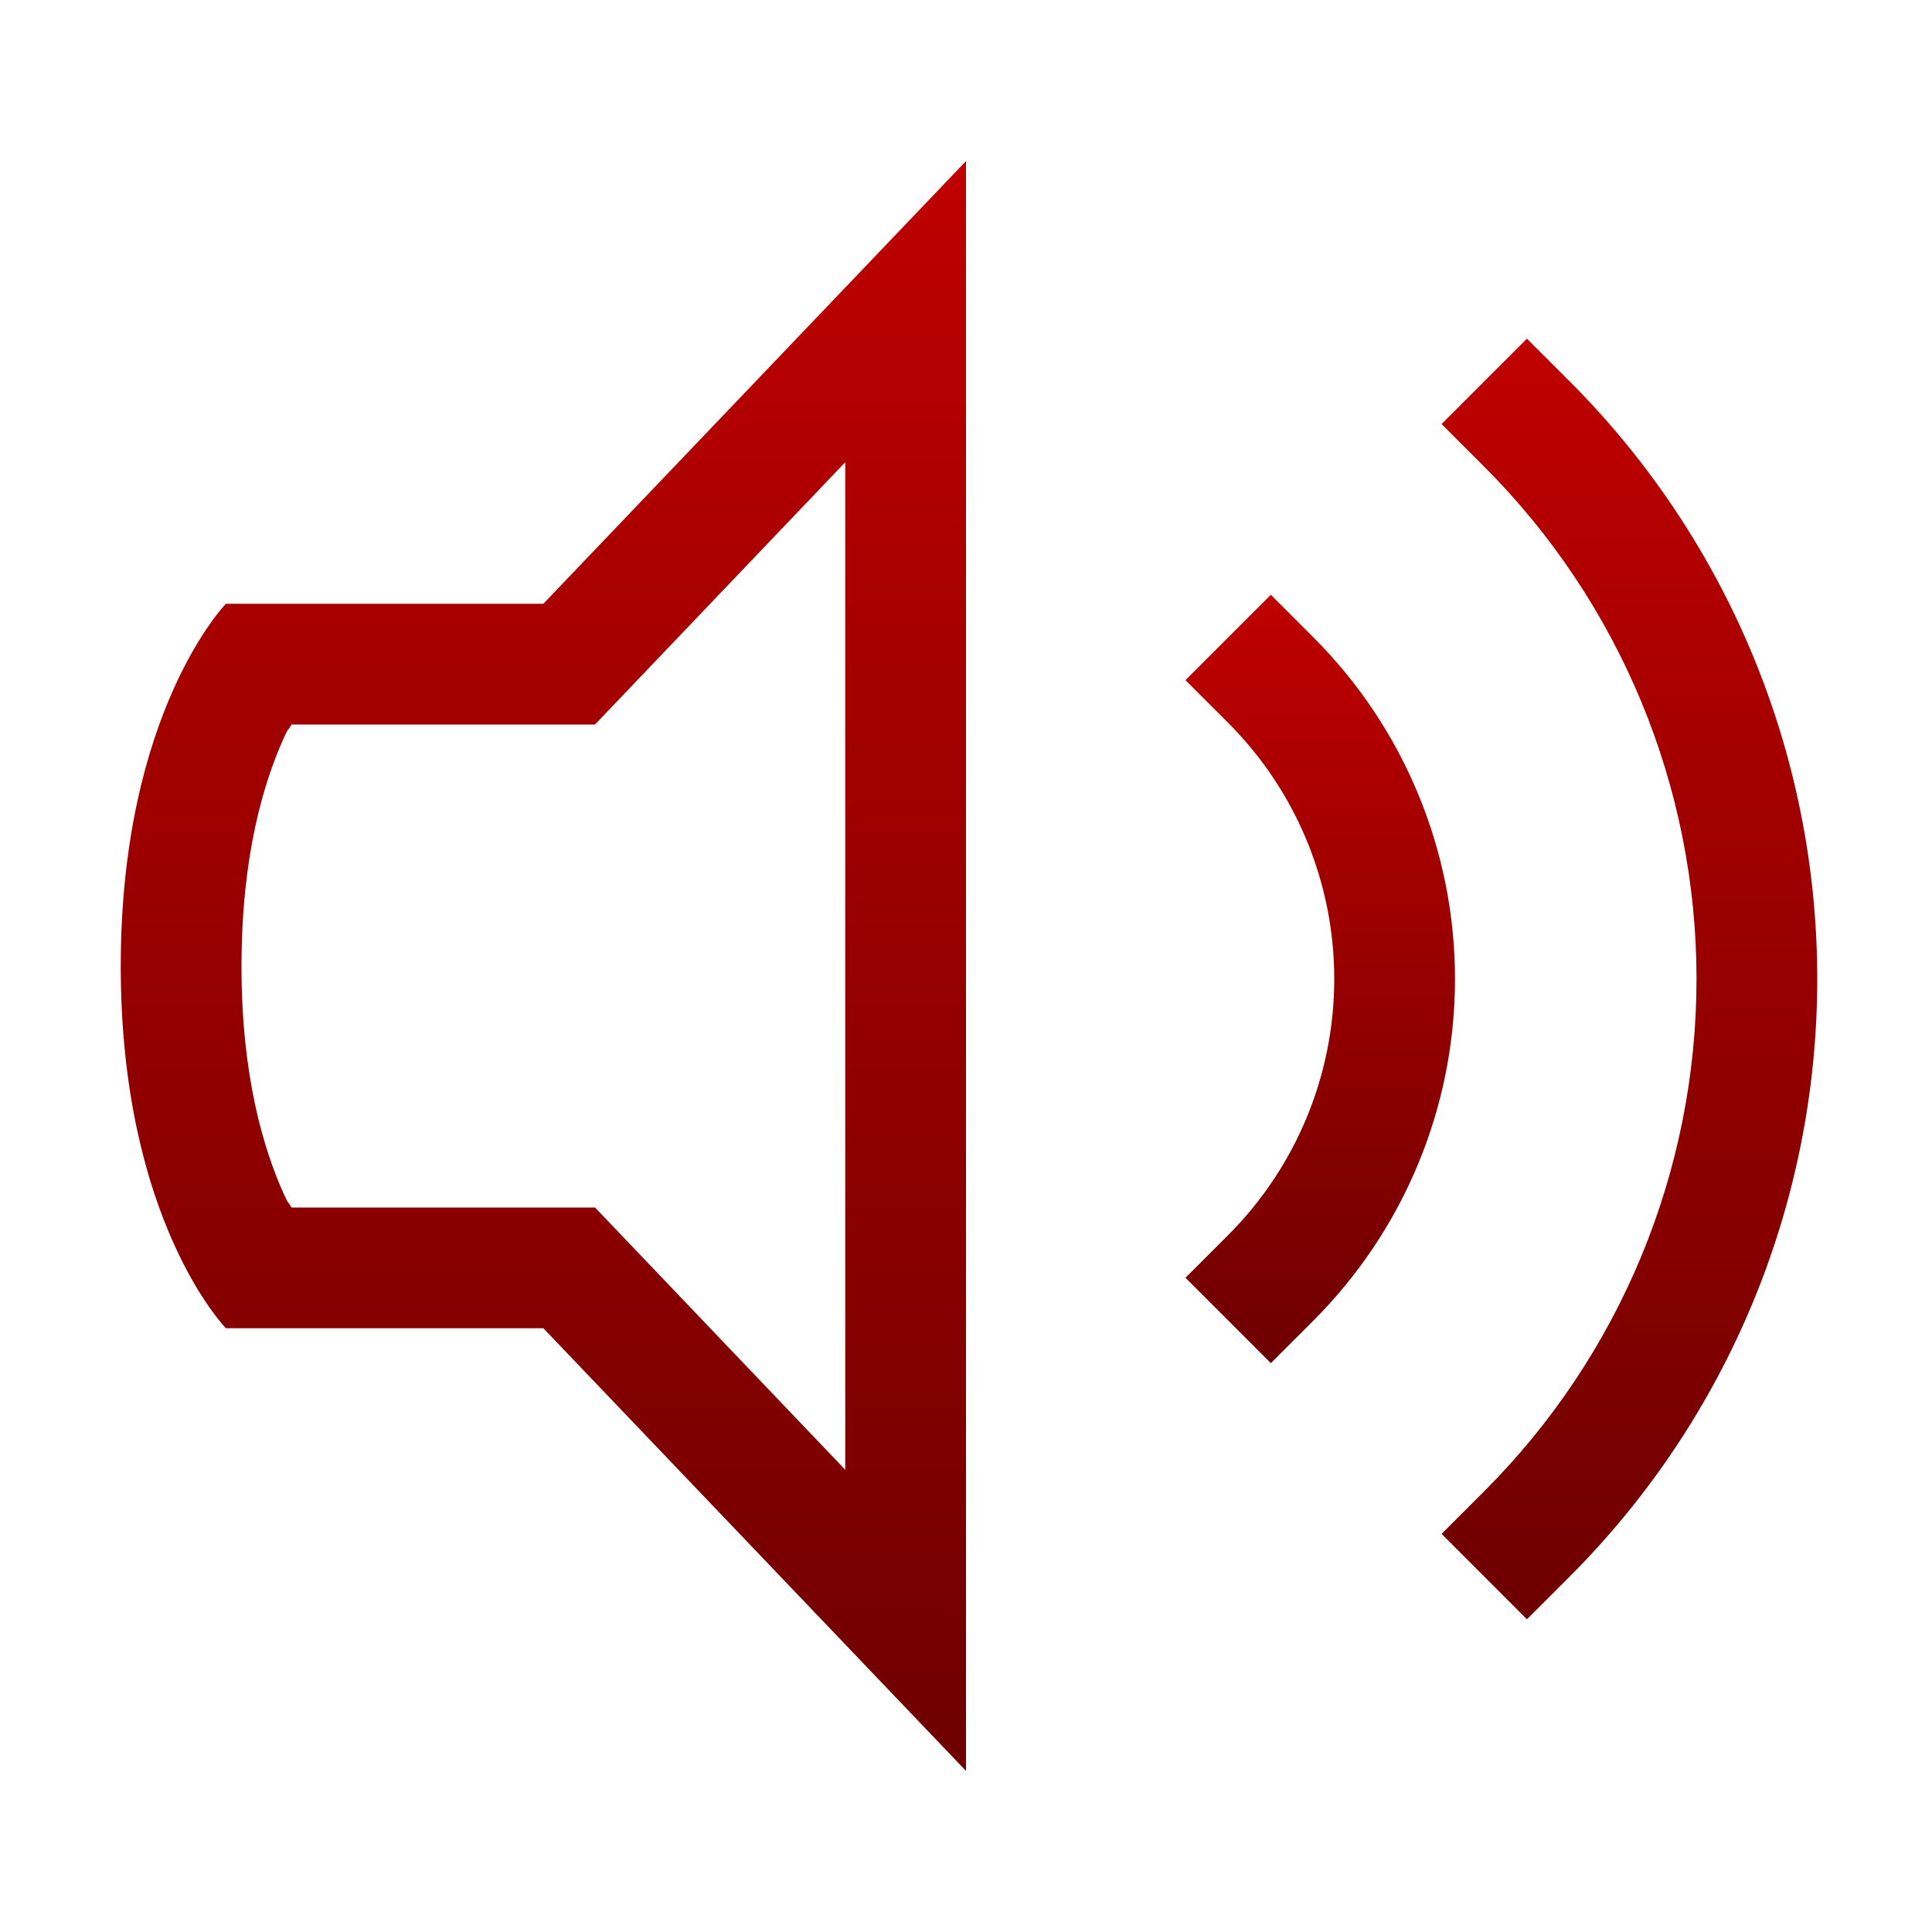 <svg xmlns="http://www.w3.org/2000/svg" xmlns:xlink="http://www.w3.org/1999/xlink" width="64" height="64" viewBox="0 0 64 64" version="1.1">
<defs>
<linearGradient id="linear0" gradientUnits="userSpaceOnUse" x1="0" y1="0" x2="0" y2="1" gradientTransform="matrix(28,0,0,53.328,4,5.336)">
<stop offset="0" style="stop-color:#bf0000;stop-opacity:1;"/>
<stop offset="1" style="stop-color:#6e0000;stop-opacity:1;"/>
</linearGradient>
<linearGradient id="linear1" gradientUnits="userSpaceOnUse" x1="0" y1="0" x2="0" y2="1" gradientTransform="matrix(8.93,0,0,25.453,39.27,19.703)">
<stop offset="0" style="stop-color:#bf0000;stop-opacity:1;"/>
<stop offset="1" style="stop-color:#6e0000;stop-opacity:1;"/>
</linearGradient>
<linearGradient id="linear2" gradientUnits="userSpaceOnUse" x1="0" y1="0" x2="0" y2="1" gradientTransform="matrix(12.445,0,0,42.422,47.754,11.219)">
<stop offset="0" style="stop-color:#bf0000;stop-opacity:1;"/>
<stop offset="1" style="stop-color:#6e0000;stop-opacity:1;"/>
</linearGradient>
</defs>
<g id="surface1">
<path style=" stroke:none;fill-rule:nonzero;fill:url(#linear0);" d="M 32 5.336 L 18 20 L 7.484 20 C 7.484 20 4 23.574 4 32.008 C 4 40.441 7.484 44 7.484 44 L 18 44 L 32 58.664 Z M 28 15.312 L 28 48.688 L 19.711 40 L 9.656 40 C 9.527 39.766 9.574 39.938 9.391 39.531 C 8.742 38.078 8 35.676 8 32.008 C 8 28.34 8.738 25.926 9.391 24.469 C 9.57 24.062 9.527 24.238 9.656 24 L 19.711 24 Z M 28 15.312 "/>
<path style=" stroke:none;fill-rule:nonzero;fill:url(#linear1);" d="M 42.098 19.703 L 39.27 22.531 L 40.684 23.945 C 42.934 26.195 44.199 29.246 44.199 32.43 C 44.199 35.613 42.934 38.664 40.684 40.914 L 39.27 42.328 L 42.098 45.156 L 43.512 43.742 C 46.512 40.742 48.199 36.672 48.199 32.43 C 48.199 28.188 46.512 24.117 43.512 21.117 Z M 42.098 19.703 "/>
<path style=" stroke:none;fill-rule:nonzero;fill:url(#linear2);" d="M 50.582 11.219 L 47.754 14.047 L 49.168 15.461 C 53.668 19.965 56.199 26.066 56.199 32.43 C 56.199 38.797 53.668 44.898 49.168 49.398 L 47.754 50.812 L 50.582 53.641 L 51.996 52.227 C 57.246 46.977 60.199 39.855 60.199 32.43 C 60.199 25.004 57.246 17.883 51.996 12.633 Z M 50.582 11.219 "/>
</g>
</svg>

